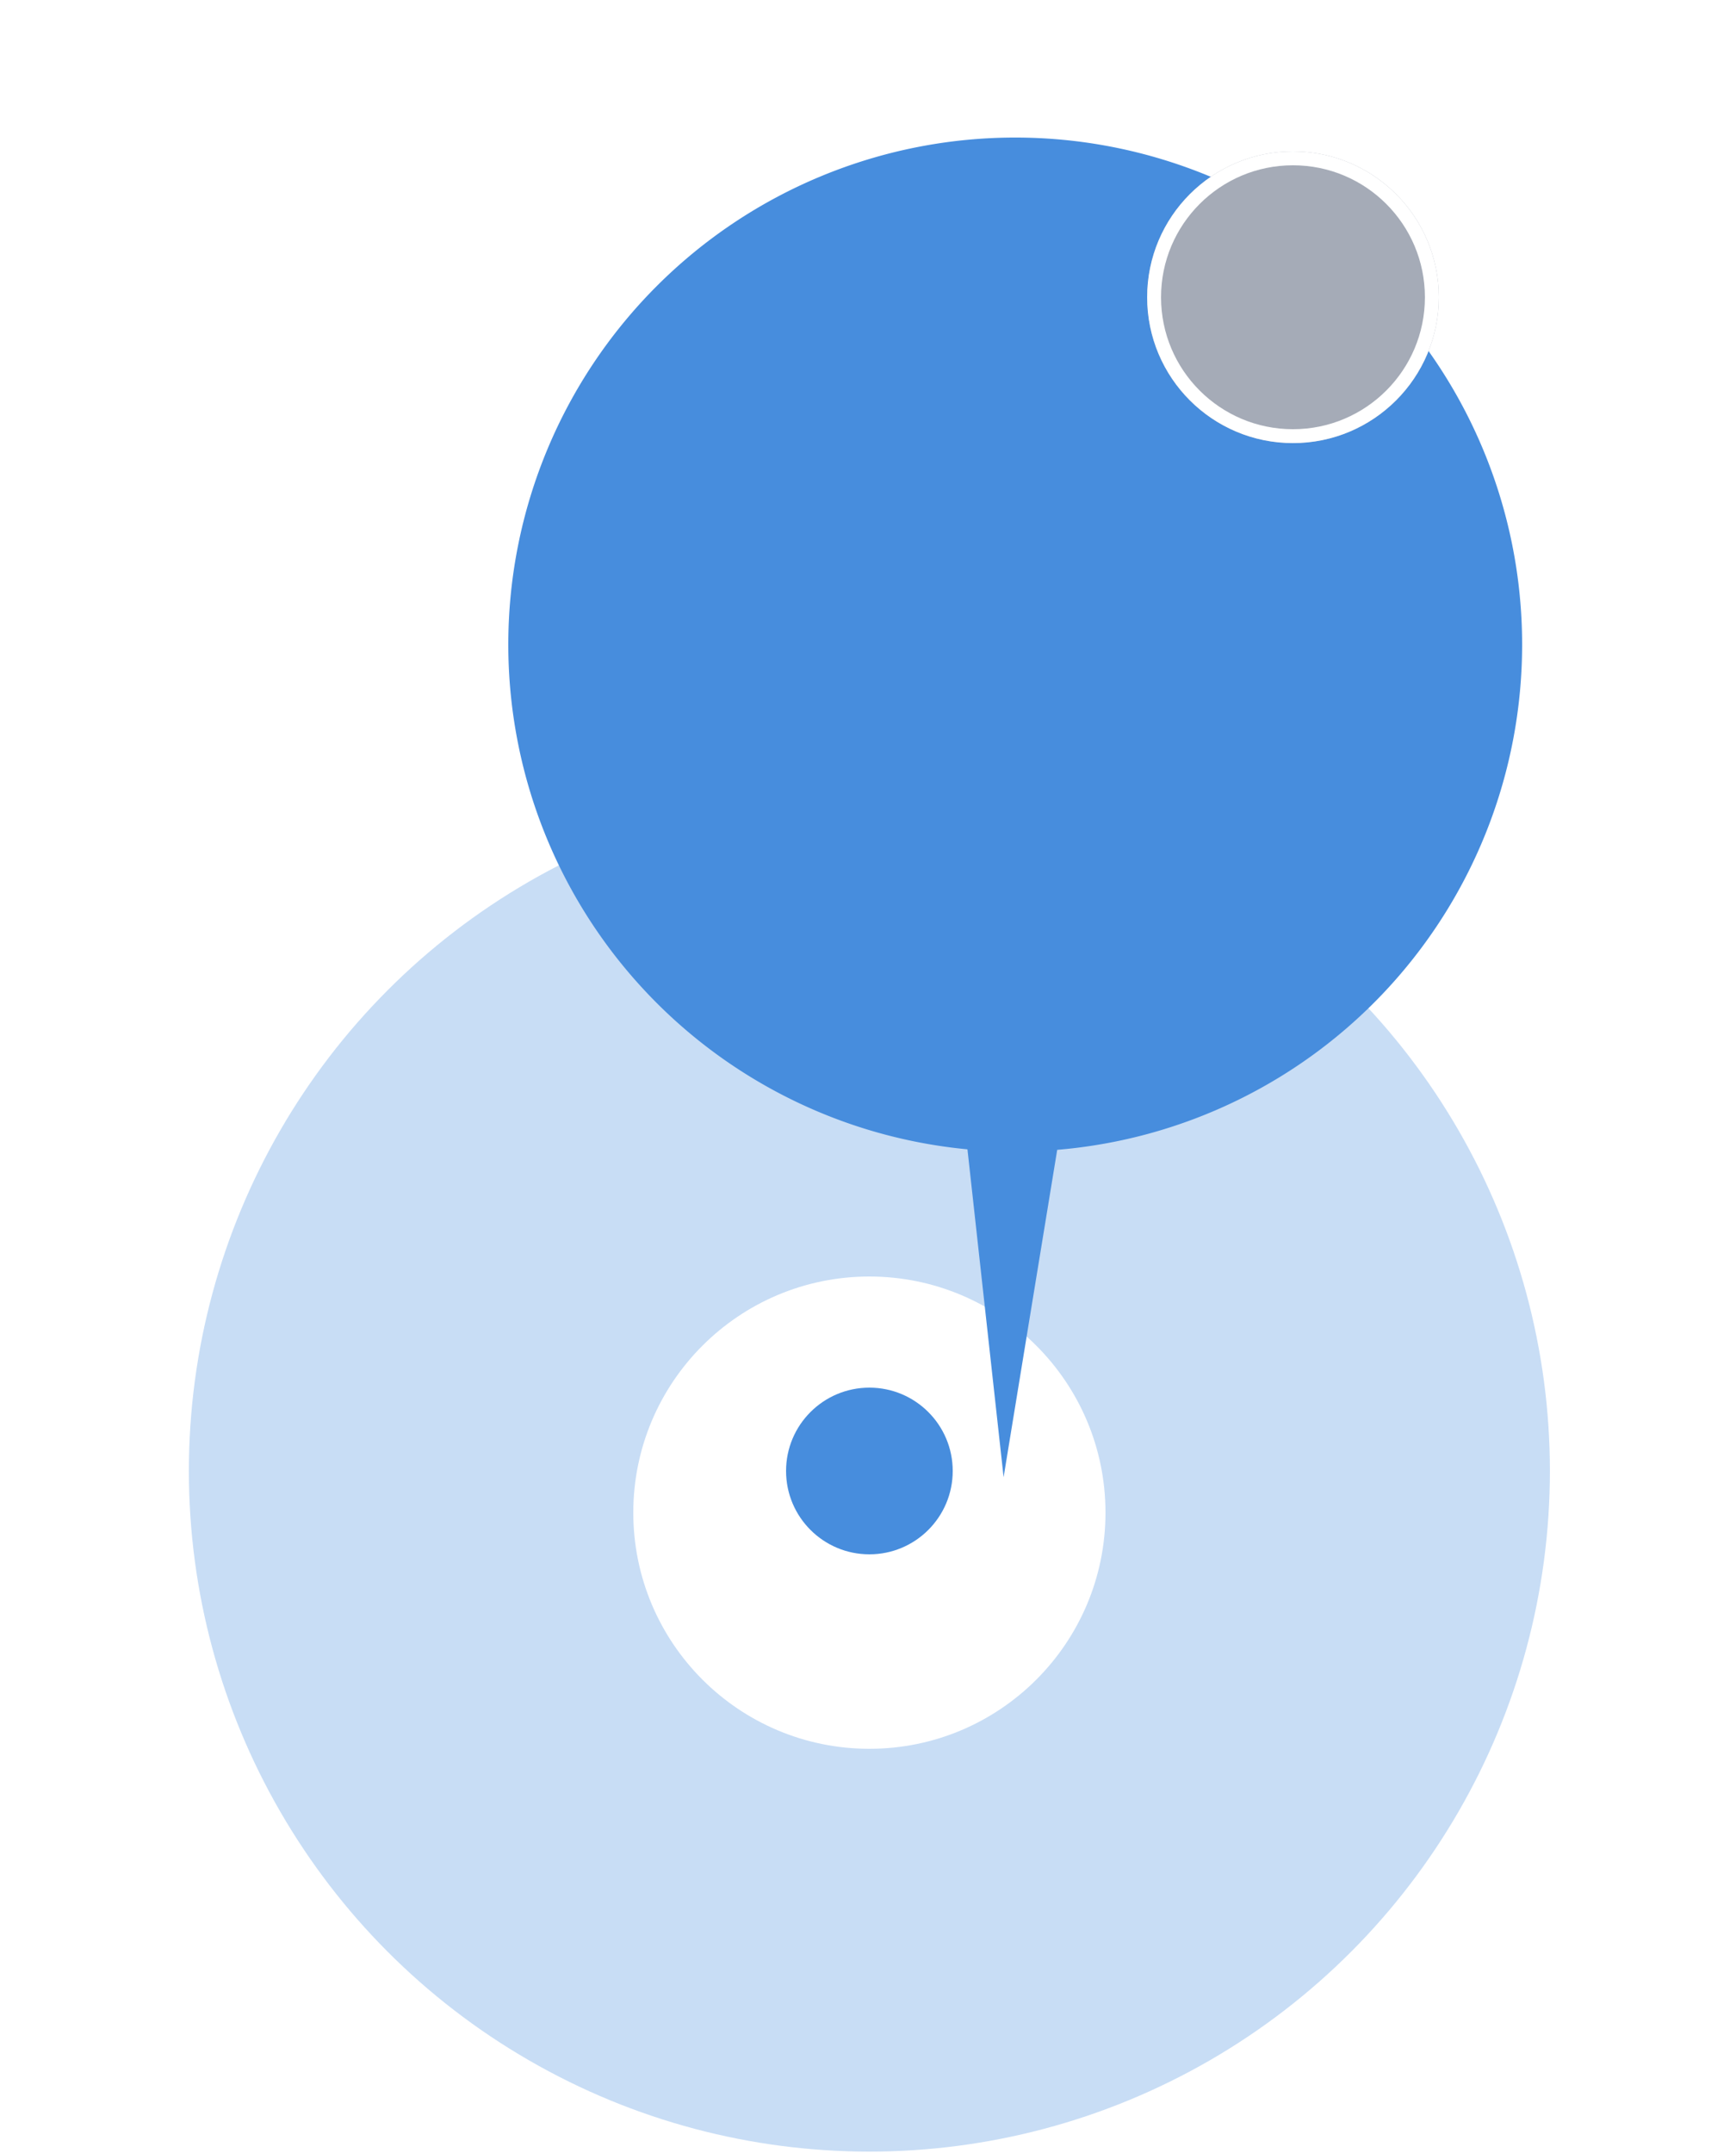<?xml version="1.0" encoding="UTF-8" standalone="no"?>
<svg xmlns="http://www.w3.org/2000/svg" width="125" height="155" viewBox="0 0 125 155" version="1.1">
    <defs>
        <filter id="Ellipse_34" x="30" y="103.001" width="52" height="52" filterUnits="userSpaceOnUse">
            <feOffset dy="3" input="SourceAlpha"/>
            <feGaussianBlur stdDeviation="3" result="blur"/>
            <feFlood flood-opacity="0.161" id="feFlood6"/>
            <feComposite operator="in" in2="blur" result="result1"/>
            <feComposite in="SourceGraphic" in2="result1"/>
        </filter>
        <filter id="Vereinigungsmenge_3" x="0" y="0" width="125" height="156.444" filterUnits="userSpaceOnUse">
            <feOffset dx="10" input="SourceAlpha"/>
            <feGaussianBlur stdDeviation="10" result="blur-2"/>
            <feFlood flood-opacity="0.051"/>
            <feComposite operator="in" in2="blur-2" result="result1"/>
            <feComposite in="SourceGraphic" in2="result1"/>
        </filter>
    </defs>
    <g transform="translate(-587.4,-336.1)">
        <g transform="translate(16991,21308)">
            <circle cx="49" cy="49" r="49" transform="translate(-16390,-20915)" style="opacity:0.3;fill:#478DDD" class="marker-color"/>
        </g>
        <g transform="translate(25150,24274)">
            <g transform="translate(-24556,-23958)" style="filter:url(#Ellipse_34)">
                <circle cx="17" cy="17" r="17" transform="translate(39,109)"
                        style="fill:#ffffff"/>
            </g>
            <circle cx="6" cy="6" r="6" transform="translate(-24506,-23838)" class="marker-color" style="fill:#478DDD"/>
            <g transform="translate(-24556,-23958)" style="filter:url(#Vereinigungsmenge_3)">
                <path d="m -4233.939,-1914.117 a 36.505,36.505 0 0 1 -33.061,-36.34 36.5,36.5 0 0 1 36.5,-36.5 36.5,36.5 0 0 1 36.5,36.5 36.5,36.5 0 0 1 -33.476,36.376 l -3.86,23.567 z"
                      transform="translate(4287,2016.96)"  class="marker-color" style="fill:#478DDD"/>
            </g>
        </g>
        <g transform="translate(-234.051,-246.051)">
            <g transform="translate(904.051,593.051)" style="fill:#a5abb7;stroke:#ffffff;stroke-width:1">
                <circle cx="10.5" cy="10.5" r="10.5" style="stroke:none"/>
                <circle cx="10.5" cy="10.5" r="10" style="fill:none"/>
            </g>
        </g>
    </g>
</svg>